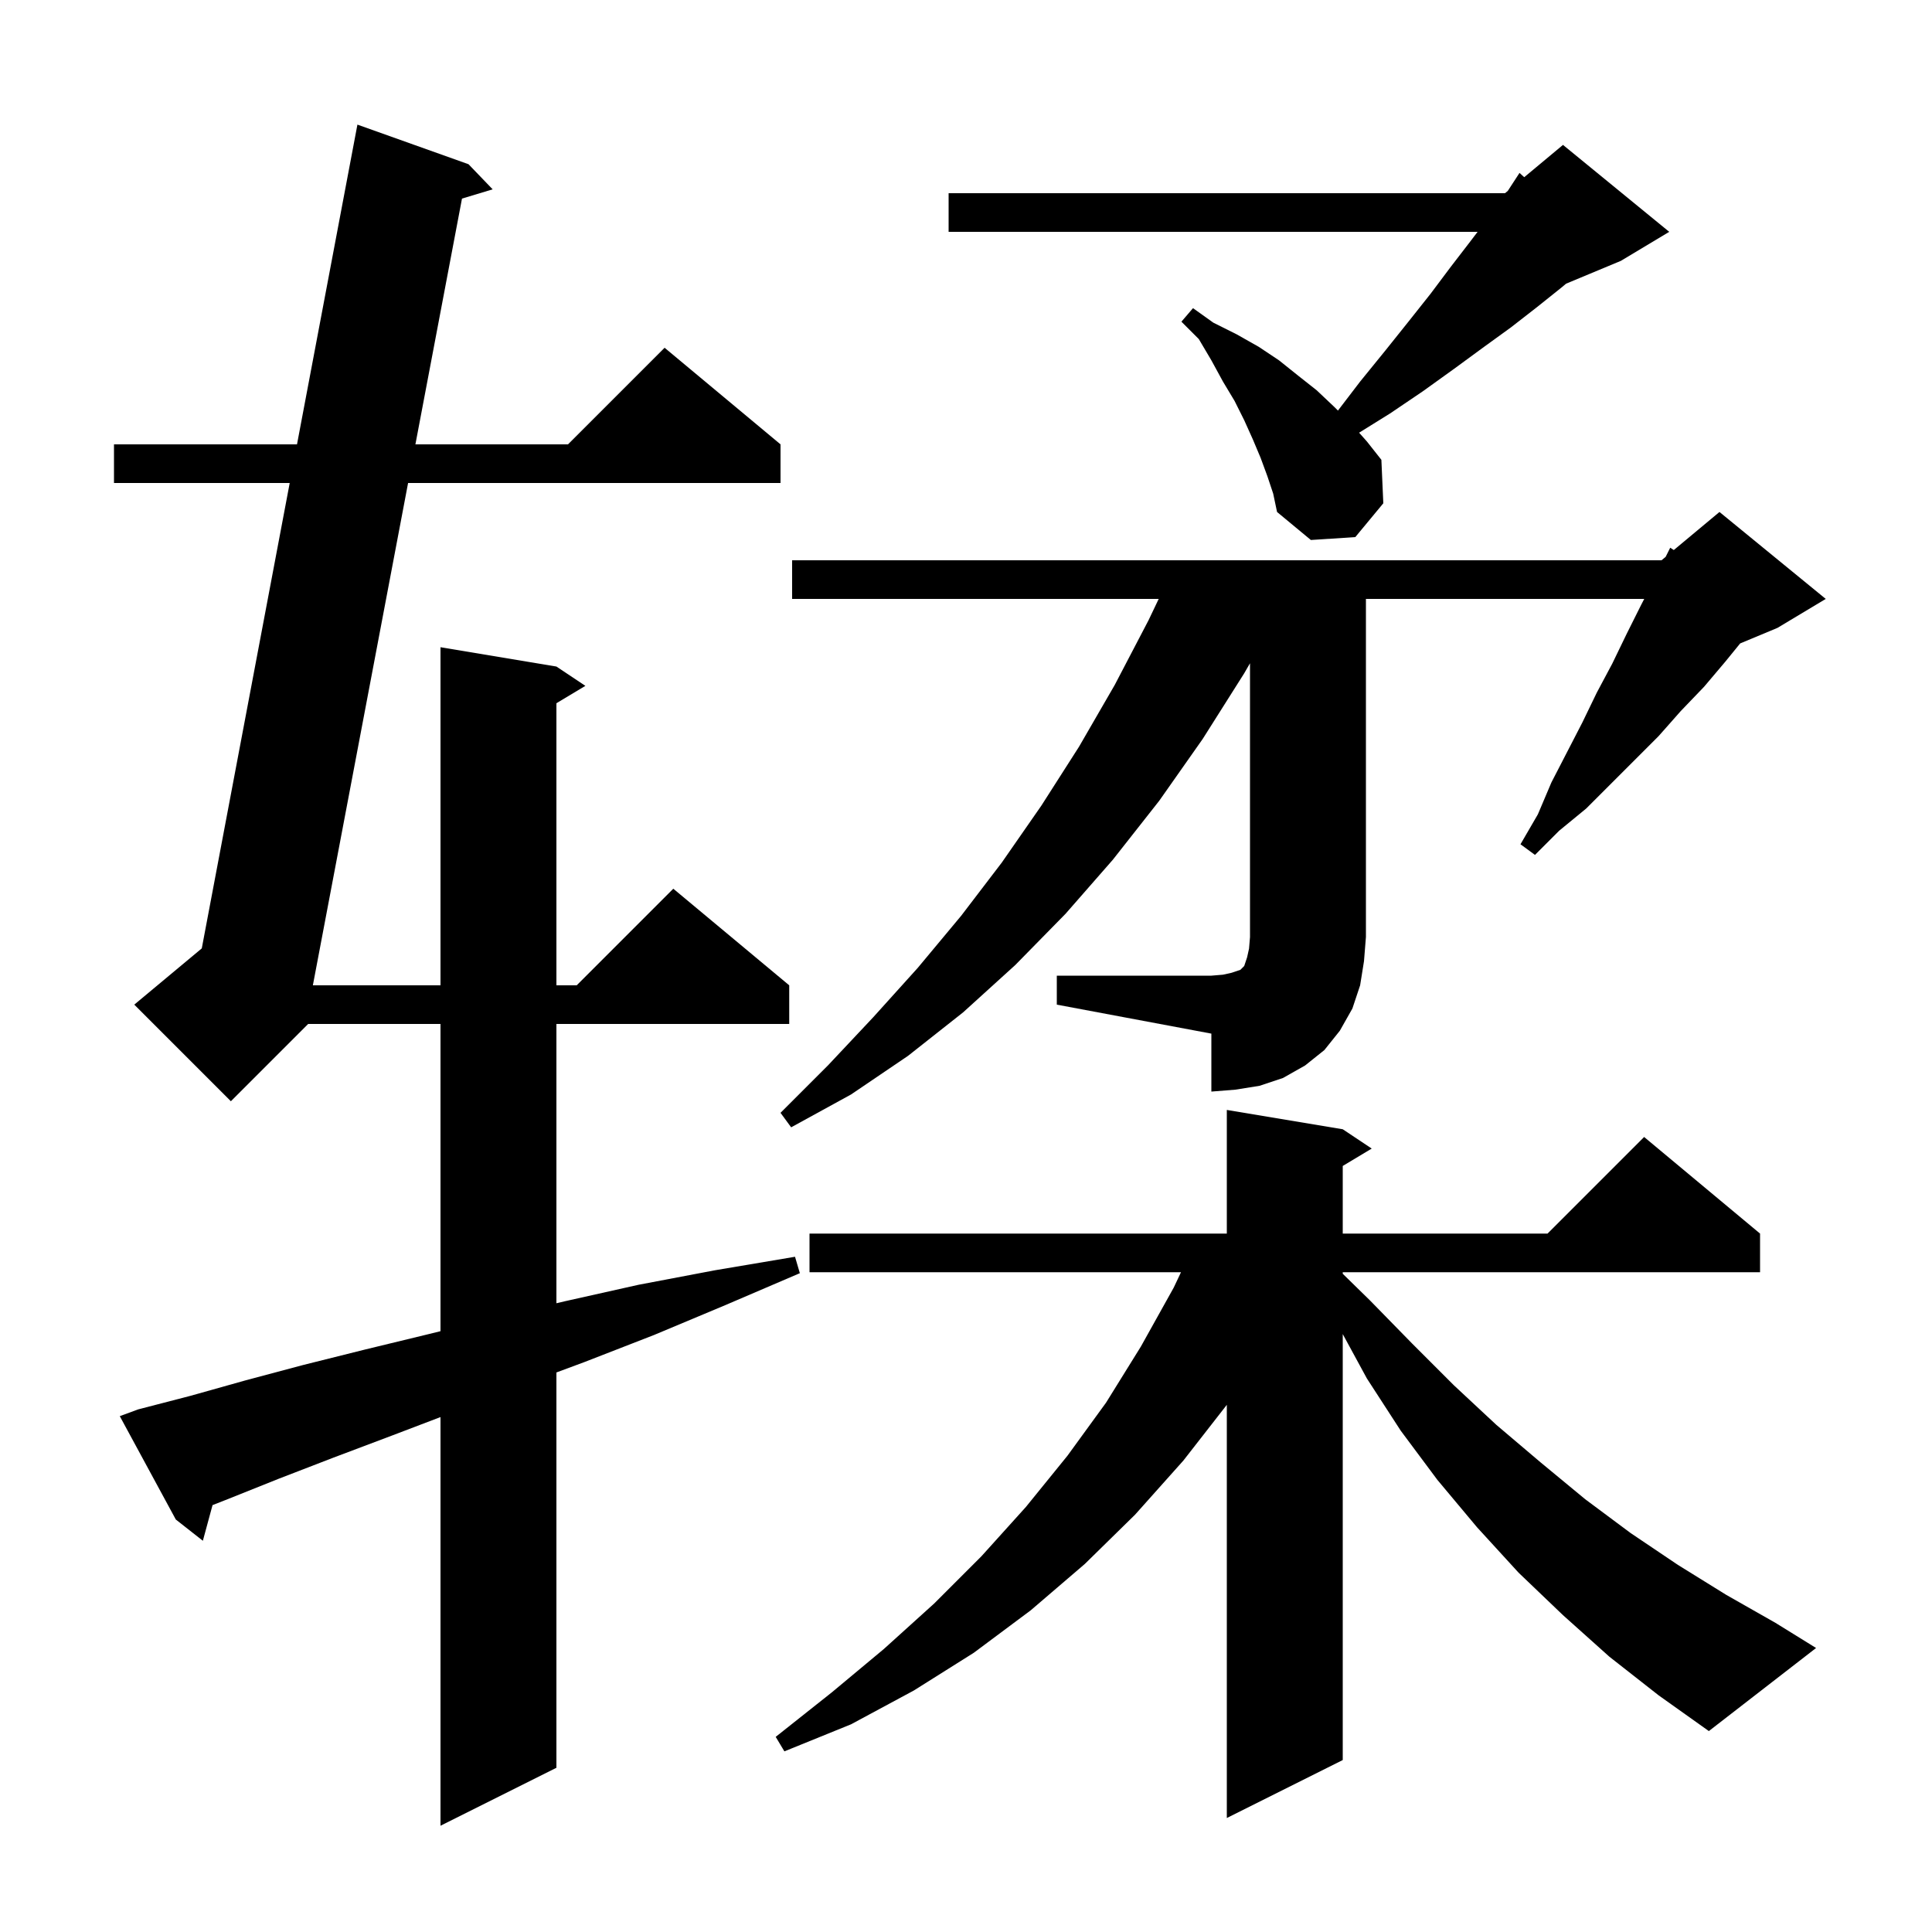<svg xmlns="http://www.w3.org/2000/svg" xmlns:xlink="http://www.w3.org/1999/xlink" version="1.1" baseProfile="full" viewBox="0 0 200 200" width="200" height="200">
<g fill="black">
<path d="M 14.3 145.9 L 19.7 144.5 L 25.4 142.9 L 31.4 141.3 L 37.8 139.7 L 44.4 138.1 L 45.6 137.804 L 45.6 106.0 L 31.9 106.0 L 23.9 114.0 L 13.9 104.0 L 20.888 98.176 L 29.991 50.0 L 11.8 50.0 L 11.8 46.0 L 30.746 46.0 L 37.0 12.9 L 48.5 17.0 L 51.0 19.6 L 47.825 20.558 L 43.003 46.0 L 58.8 46.0 L 68.8 36.0 L 80.8 46.0 L 80.8 50.0 L 42.245 50.0 L 32.388 102.0 L 45.6 102.0 L 45.6 67.0 L 57.6 69.0 L 60.6 71.0 L 57.6 72.8 L 57.6 102.0 L 59.7 102.0 L 69.7 92.0 L 81.7 102.0 L 81.7 106.0 L 57.6 106.0 L 57.6 134.912 L 58.5 134.7 L 66.1 133.0 L 74.0 131.5 L 82.3 130.1 L 82.8 131.8 L 75.1 135.1 L 67.7 138.2 L 60.5 141.0 L 57.6 142.077 L 57.6 183.0 L 45.6 189.0 L 45.6 146.695 L 40.6 148.6 L 34.5 150.9 L 28.8 153.1 L 23.3 155.3 L 22.002 155.809 L 21.0 159.5 L 18.2 157.3 L 12.4 146.6 Z M 166.6 171.5 L 161.8 167.2 L 157.2 162.8 L 152.9 158.1 L 148.8 153.2 L 145.0 148.1 L 141.5 142.7 L 139.0 138.103 L 139.0 182.2 L 127.0 188.2 L 127.0 145.428 L 122.5 151.2 L 117.5 156.8 L 112.3 161.9 L 106.7 166.7 L 100.8 171.1 L 94.6 175.0 L 88.1 178.5 L 81.2 181.3 L 80.3 179.8 L 86.1 175.2 L 91.5 170.7 L 96.7 166.0 L 101.6 161.1 L 106.2 156.0 L 110.5 150.7 L 114.5 145.2 L 118.1 139.4 L 121.5 133.3 L 122.256 131.7 L 83.8 131.7 L 83.8 127.7 L 127.0 127.7 L 127.0 114.9 L 139.0 116.9 L 142.0 118.9 L 139.0 120.7 L 139.0 127.7 L 160.2 127.7 L 170.2 117.7 L 182.2 127.7 L 182.2 131.7 L 139.0 131.7 L 139.0 131.861 L 141.8 134.6 L 146.2 139.1 L 150.5 143.4 L 154.9 147.5 L 159.5 151.4 L 164.1 155.2 L 168.8 158.7 L 173.7 162.0 L 178.7 165.1 L 183.8 168.0 L 188.0 170.6 L 176.9 179.2 L 171.7 175.5 Z M 109.4 101.0 L 125.4 101.0 L 126.6 100.9 L 127.5 100.7 L 128.4 100.4 L 128.8 100.0 L 129.1 99.1 L 129.3 98.2 L 129.4 97.0 L 129.4 68.661 L 128.8 69.7 L 124.5 76.5 L 120.0 82.9 L 115.2 89.0 L 110.3 94.6 L 105.1 99.9 L 99.7 104.8 L 94.0 109.3 L 88.1 113.3 L 81.9 116.7 L 80.8 115.2 L 85.7 110.3 L 90.4 105.3 L 95.0 100.2 L 99.5 94.8 L 103.7 89.3 L 107.8 83.4 L 111.7 77.3 L 115.4 70.9 L 118.9 64.2 L 119.948 62.0 L 82.0 62.0 L 82.0 58.0 L 172.0 58.0 L 172.429 57.643 L 172.9 56.7 L 173.272 56.94 L 178.0 53.0 L 189.0 62.0 L 184.0 65.0 L 180.142 66.607 L 178.6 68.5 L 176.4 71.1 L 174.0 73.6 L 171.7 76.2 L 164.2 83.7 L 161.4 86.0 L 158.9 88.5 L 157.4 87.4 L 159.2 84.3 L 160.6 81.0 L 163.8 74.8 L 165.3 71.7 L 166.9 68.7 L 168.4 65.6 L 169.9 62.6 L 170.21 62.0 L 141.4 62.0 L 141.4 97.0 L 141.2 99.5 L 140.8 102.0 L 140.0 104.4 L 138.7 106.7 L 137.1 108.7 L 135.1 110.3 L 132.8 111.6 L 130.4 112.4 L 127.9 112.8 L 125.4 113.0 L 125.4 107.0 L 109.4 104.0 Z M 131.2 49.3 L 130.5 47.4 L 129.7 45.5 L 128.8 43.5 L 127.8 41.5 L 126.6 39.5 L 125.4 37.3 L 124.1 35.1 L 122.3 33.3 L 123.5 31.9 L 125.6 33.4 L 128.0 34.6 L 130.3 35.9 L 132.4 37.3 L 134.4 38.9 L 136.3 40.4 L 138.1 42.1 L 138.503 42.503 L 140.8 39.5 L 143.4 36.3 L 145.8 33.3 L 148.1 30.4 L 150.2 27.6 L 152.2 25.0 L 152.96 24.0 L 98.2 24.0 L 98.2 20.0 L 155.8 20.0 L 156.086 19.762 L 157.3 17.9 L 157.788 18.344 L 161.8 15.0 L 172.8 24.0 L 167.8 27.0 L 162.12 29.367 L 161.6 29.8 L 159.1 31.8 L 156.4 33.9 L 153.5 36.0 L 150.5 38.2 L 147.3 40.5 L 143.9 42.8 L 140.694 44.793 L 141.5 45.7 L 143.0 47.6 L 143.2 52.1 L 140.3 55.6 L 135.7 55.9 L 132.2 53.0 L 131.8 51.1 Z " />
</g>
</svg>
